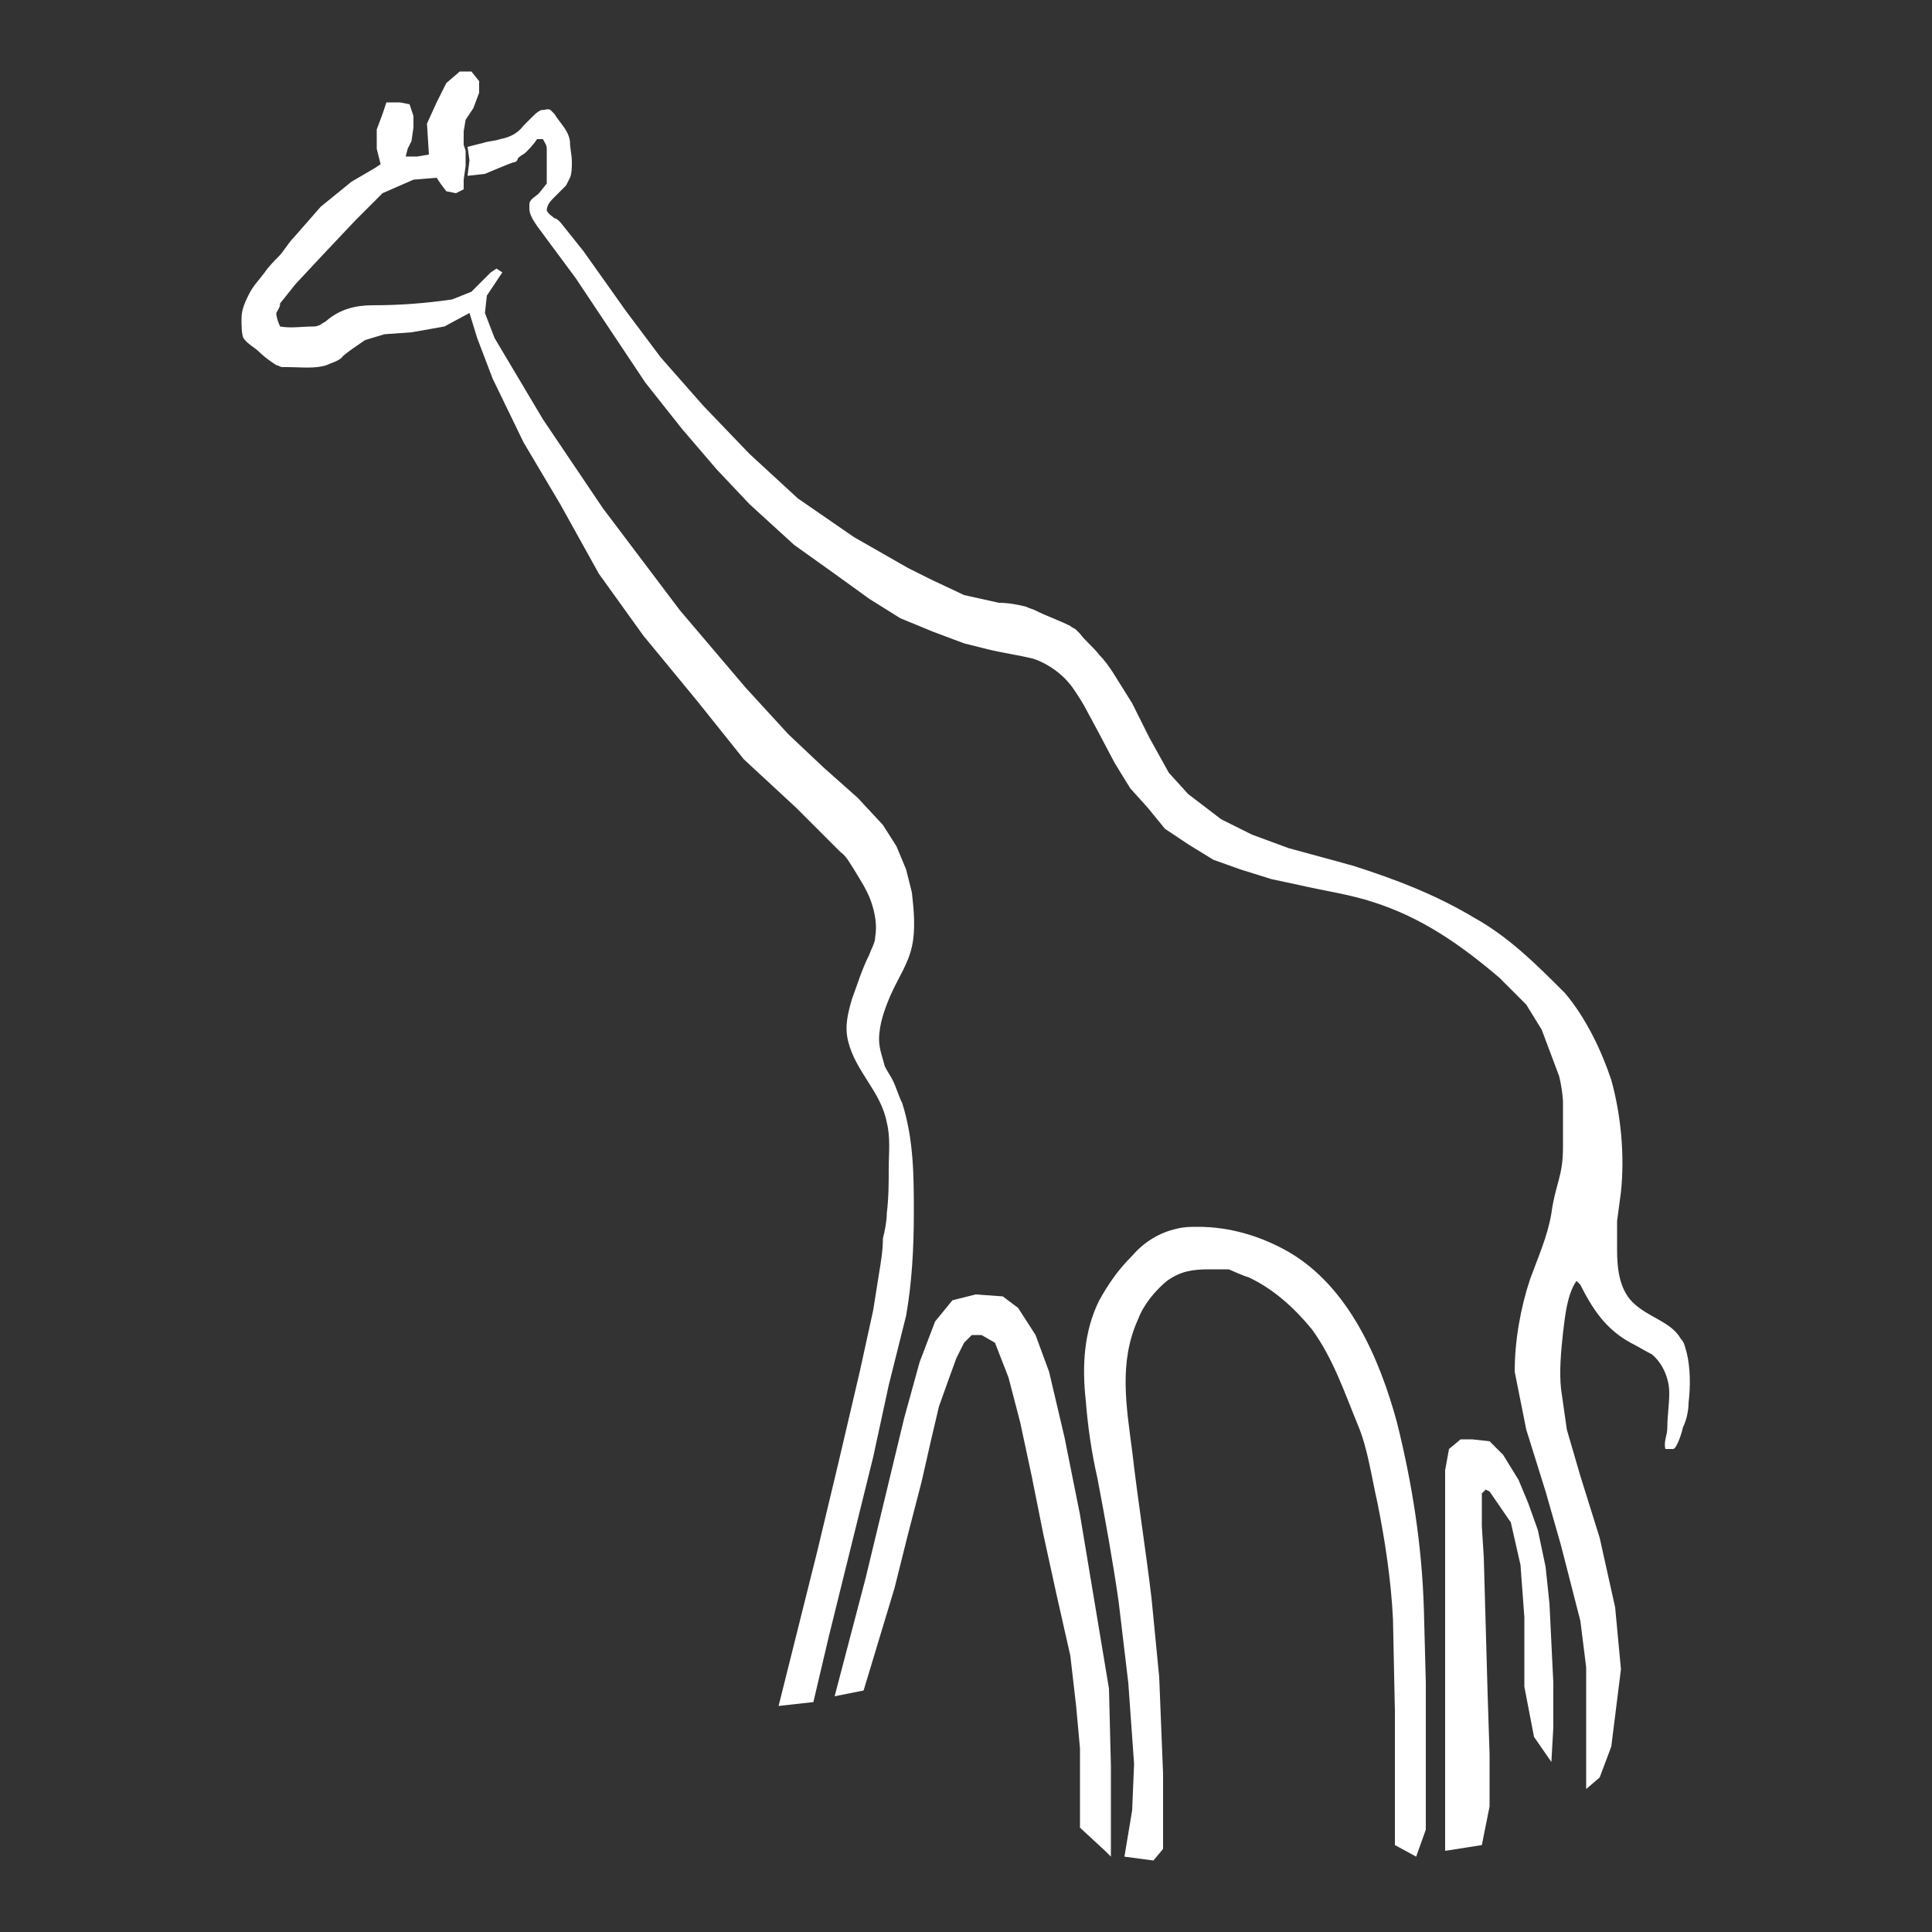 <?xml version="1.0" encoding="utf-8"?>
<!-- Generator: Adobe Illustrator 21.0.2, SVG Export Plug-In . SVG Version: 6.00 Build 0)  -->
<svg version="1.1" id="Layer_1" xmlns="http://www.w3.org/2000/svg" xmlns:xlink="http://www.w3.org/1999/xlink" x="0px" y="0px"
	 viewBox="0 0 100 100" style="enable-background:new 0 0 100 100;" xml:space="preserve">
<rect x="0" y="0" width="100" height="100" fill="#333333" stroke="none"/>
<style type="text/css">
	.st0{fill:#FFFFFF;}
</style>
<path class="st0" d="M26,14.1l-0.8,1.2l-0.1,0.9l0.5,1.3l2.5,4.2l3.1,4.6l4,5.3l3.4,4l2.2,2.4l1.8,1.7l1.8,1.6l1.3,1.4l0.7,1.1
	l0.5,1.2c0,0,0.3,1.2,0.3,1.2c0.1,0.9,0.2,1.9,0,2.8c-0.2,0.9-0.7,1.6-1.1,2.5c-0.3,0.7-0.6,1.5-0.6,2.3c0,0.5,0.2,1,0.3,1.4
	c0.1,0.2,0.3,0.5,0.4,0.7c0.2,0.4,0.3,0.8,0.5,1.2c0.6,1.9,0.6,3.8,0.6,5.7c0,1.8-0.1,3.6-0.4,5.3l-0.9,3.6l-0.8,3.7l-2.3,9.3
	l-0.8,3.4l-1.8,0.2l2-8l1.1-4.6l1.1-4.7c0,0,0.7-3.2,0.7-3.2c0.1-0.6,0.2-1.3,0.3-1.9c0.1-0.6,0.2-1.2,0.2-1.8
	c0.1-0.4,0.2-0.9,0.2-1.3c0.1-0.8,0.1-1.6,0.1-2.3c0-0.8,0.1-1.6-0.1-2.4c-0.3-1.6-1.6-2.6-2-4.2c-0.2-0.8,0-1.5,0.2-2.2
	c0.3-0.8,0.5-1.5,0.9-2.3c0.1-0.3,0.3-0.6,0.3-0.9c0.1-0.6,0-1.2-0.2-1.8c-0.2-0.6-0.6-1.2-0.9-1.7c-0.2-0.3-0.4-0.7-0.7-0.9
	c0,0-2.3-2.3-2.3-2.3l-2.7-2.5l-2.4-3l-2.8-3.4l-2.3-3.2L29,26.1l-1.9-3.2l-1.6-3.3l-0.8-2.1l-0.4-1.3L23,16.9l-1.7,0.3l-1.4,0.1
	l-1,0.3c0,0-1.2,0.8-1.2,0.9c-0.2,0.2-0.6,0.3-0.8,0.4c-0.6,0.2-1.4,0.1-2,0.1c-0.1,0-0.2,0-0.3,0c-0.1,0-0.2-0.1-0.3-0.1
	c-0.3-0.2-0.6-0.4-0.9-0.7c-0.2-0.2-0.6-0.4-0.8-0.7c-0.1-0.2-0.1-0.7-0.1-1c0-0.5,0.2-0.9,0.4-1.3c0.2-0.4,0.5-0.7,0.8-1.1
	c0.2-0.3,0.5-0.6,0.7-0.8c0.3-0.3,0.5-0.7,0.8-1c0,0,1.4-1.6,1.4-1.6l1.6-1.3l1.2-0.7l0.3-0.2l-0.2-0.8l0-1l0.3-0.8L20,5.3h0.7
	l0.5,0.1L21.4,6l0,0.6l-0.1,0.7l-0.2,0.4L21,8.1l0.6,0L22.2,8l-0.1-1.6l0.5-1.1l0.5-1l0.7-0.6h0.6l0.4,0.5l0,0.6l-0.3,0.8l-0.4,0.6
	L24,6.8l0,0.7l0.1,0.3l0,0.8l-0.1,0.7L24,9.8L23.6,10l-0.5-0.1l-0.3-0.4l-0.2-0.3l-1.2,0.1L19.8,10l-1.4,1.4l-1.7,1.8l-1.4,1.5
	c0,0-0.8,1-0.8,1c0,0.2-0.1,0.3-0.2,0.5c0,0.2,0.1,0.5,0.2,0.7c0.6,0.1,1.1,0,1.7,0c0.1,0,0.2,0,0.4-0.1c0.1-0.1,0.2-0.1,0.3-0.2
	c0.7-0.6,1.5-0.8,2.4-0.8c1.4,0,2.7-0.1,4.1-0.3c0,0,1-0.4,1-0.4l0.6-0.6l0.4-0.4l0.3-0.2L26,14.1z"/>
<path class="st0" d="M24.2,7.6l0.1,0.7l-0.1,0.8l0.9-0.1c0,0,1.4-0.6,1.5-0.6c0.1,0,0.2-0.1,0.2-0.2C27,8,27.1,8,27.2,7.9
	c0.2-0.2,0.4-0.4,0.6-0.7c0.1,0,0.2,0,0.3,0c0.1,0.2,0.2,0.3,0.2,0.5c0,0.1,0,0.2,0,0.3c0,0.5,0,1,0,1.5c0,0-0.4,0.5-0.4,0.5
	c-0.2,0.2-0.5,0.3-0.5,0.6c0,0.1,0,0.1,0,0.2c0,0.3,0.2,0.6,0.4,0.9c0,0,2,2.7,2,2.7l1.8,2.7l1.8,2.7l1.9,2.4l1.8,2.1l1.7,1.8
	l2.3,2.1l2.1,1.5l1.8,1.3l1.6,1l1.7,0.7l1.6,0.6c0,0,1.2,0.3,1.2,0.3c0.8,0.2,1.6,0.3,2.4,0.5c0.6,0.2,1.2,0.6,1.6,1
	c0.4,0.4,0.7,0.9,1,1.4l0.7,1.3l0.9,1.7l0.8,1.3l0.9,1l0.9,1.1l1.2,0.8l1.3,0.8l1.4,0.5l1.6,0.5c0,0,1.4,0.3,1.4,0.3
	c1.3,0.3,2.7,0.5,3.9,0.9c2.5,0.8,4.5,2.2,6.5,3.9l1.4,1.4l0.8,1.3c0,0,0.9,2.4,0.9,2.4c0.1,0.4,0.2,1,0.2,1.4c0,0.6,0,1.7,0,2.3
	c0,1.5-0.4,1.9-0.6,3.4c-0.2,1.2-0.7,2.3-1.1,3.4c-0.5,1.5-0.8,3.2-0.8,4.8l0.6,3l1,3.2l0.8,2.8l1,3.9l0.3,2.4v3.8v2.5l0.7-0.6
	l0.6-1.6l0.5-4l-0.3-3.2l-0.8-3.6l-1-3.2L81.1,74c0,0-0.3-2.1-0.3-2.1c-0.1-0.9,0-2,0.1-2.9c0.1-0.8,0.2-2,0.7-2.7
	c0,0,0.2,0.2,0.2,0.2c0.6,1.2,1.3,2.3,2.6,3c0.4,0.2,0.7,0.4,1.1,0.6c0.6,0.5,0.9,1.3,0.9,2c0,0.6-0.1,1.2-0.1,1.8
	c0,0.4-0.2,0.7-0.1,1.1c0.1,0,0.3,0,0.4,0c0.2,0,0.5-1,0.5-1.1c0.2-0.4,0.3-0.9,0.3-1.3c0.1-0.8,0.1-1.8-0.1-2.6
	c-0.1-0.3-0.1-0.5-0.3-0.7c-0.5-0.9-1.7-1.1-2.5-1.9c-0.7-0.7-0.8-1.8-0.8-2.7c0,0,0-1.5,0-1.5s0.2-1.5,0.2-1.5c0.2-1.9,0-4-0.5-5.8
	c-0.5-1.5-1.3-3.2-2.4-4.5c-1.5-1.5-2.9-2.9-4.7-3.9c-2-1.2-4.1-2-6.3-2.7c-0.4-0.1-0.7-0.2-1.1-0.3c0,0-2.2-0.6-2.2-0.6l-1.9-0.7
	l-1.6-0.8l-1.7-1.3l-1-1.1l-1-1.8l-0.9-1.8c0,0-1-1.6-1-1.6c-0.2-0.3-0.4-0.6-0.7-0.9c-0.3-0.4-0.7-0.7-1-1.1
	c-0.1-0.1-0.1-0.1-0.2-0.2c-0.1-0.1-0.2-0.1-0.3-0.2c-0.6-0.3-1.2-0.5-1.8-0.8c-0.2-0.1-0.3-0.1-0.5-0.2c-0.4-0.1-0.9-0.2-1.4-0.2
	c0,0-1.8-0.4-1.8-0.4l-1.7-0.8L47,29.4l-2.8-1.6l-2.9-2l-2.5-2.3L36.4,21l-2.2-2.5l-1.8-2.4l-2.2-3.1c0,0-1.2-1.5-1.2-1.5
	c-0.1-0.1-0.2-0.2-0.3-0.2c-0.1-0.1-0.3-0.2-0.4-0.4c0-0.3,0.2-0.5,0.4-0.7c0,0,0.6-0.6,0.6-0.6s0.2-0.4,0.2-0.4
	c0.1-0.2,0.1-0.6,0.1-0.8c0-0.4-0.1-0.7-0.1-1.1c-0.1-0.6-0.5-0.9-0.8-1.4c-0.1-0.1-0.1-0.1-0.2-0.2c-0.1-0.1-0.3,0-0.5,0
	c-0.2,0.1-0.3,0.2-0.4,0.3c-0.2,0.2-0.3,0.3-0.5,0.5c-0.3,0.4-0.7,0.6-1.2,0.7c-0.3,0.1-0.6,0.1-0.9,0.2L24.2,7.6z"/>
<polygon class="st0" points="43.2,87.8 44.7,87.5 46.3,82.2 47,79.4 47.7,76.7 48.2,74.5 48.6,72.8 49.1,71.4 49.5,70.3 49.9,69.5 
	50.3,69.1 50.8,69.1 51.5,69.5 52.2,71.3 52.8,73.6 53.4,76.4 54,79.4 54.7,82.6 55.4,85.7 55.7,88.3 55.9,90.5 55.9,92.6 
	55.9,94.6 57.2,95.8 57.5,96.1 57.5,91.4 57.4,87.4 56.8,83.8 55.9,78.4 55.1,74.4 54.3,71 53.6,69.1 52.7,67.7 51.9,67.1 50.5,67 
	49.3,67.3 48.4,68.4 47.6,70.5 46.8,73.4 44.8,81.7 "/>
<path class="st0" d="M58.2,96.1l1.5,0.2l0.5-0.6v-3.9L60,86.8c0,0-0.4-4.1-0.4-4.1c-0.3-2.5-0.7-5-1-7.6c-0.3-2.3-0.7-4.6,0.3-6.8
	c0.3-0.8,0.9-1.5,1.5-2c0.7-0.5,1.3-0.6,2.2-0.6h1c0,0,0.9,0.4,1,0.4c1.3,0.6,2.4,1.6,3.3,2.7c1.1,1.5,1.7,3.3,2.4,5
	c0.5,1.2,0.7,2.7,1,4c0.4,2,0.7,4,0.8,6c0,0,0.1,4.8,0.1,4.8v3.6v3.3l1.1,0.6l0.5-1.4v-7.6c0,0-0.1-3.8-0.1-3.8
	c-0.1-3.3-0.6-6.5-1.4-9.7c-0.9-3.3-2.5-7-5.6-8.8c-1.4-0.8-3-1.3-4.7-1.3c-0.4,0-0.7,0-1.1,0.1c-0.9,0.2-1.7,0.7-2.3,1.4
	c-0.7,0.7-1.2,1.4-1.7,2.3c-0.8,1.6-0.9,3.4-0.7,5.2c0.1,1.3,0.3,2.7,0.6,4c0.4,2.1,0.8,4.3,1.1,6.4l0.5,4.2l0.3,4.2l-0.1,2.4
	L58.2,96.1z"/>
<polygon class="st0" points="80.3,91.2 79.4,89.9 78.9,87.3 78.9,83.7 78.7,81 78.2,78.8 77.1,77.2 76.9,77.1 76.7,77.3 76.7,79 
	76.8,80.6 77,87.7 77.1,90.8 77.1,93.5 76.7,95.5 74.8,95.8 74.8,92.6 74.8,88.7 74.8,84.3 74.8,81.2 74.8,78.8 74.8,77.1 
	74.8,76.1 75,75 75.6,74.5 76.2,74.5 77.1,74.6 77.8,75.3 78.6,76.6 79.1,77.8 79.6,79.2 80,81.1 80.2,83 80.4,87.1 80.4,89.4 "/>
</svg>
